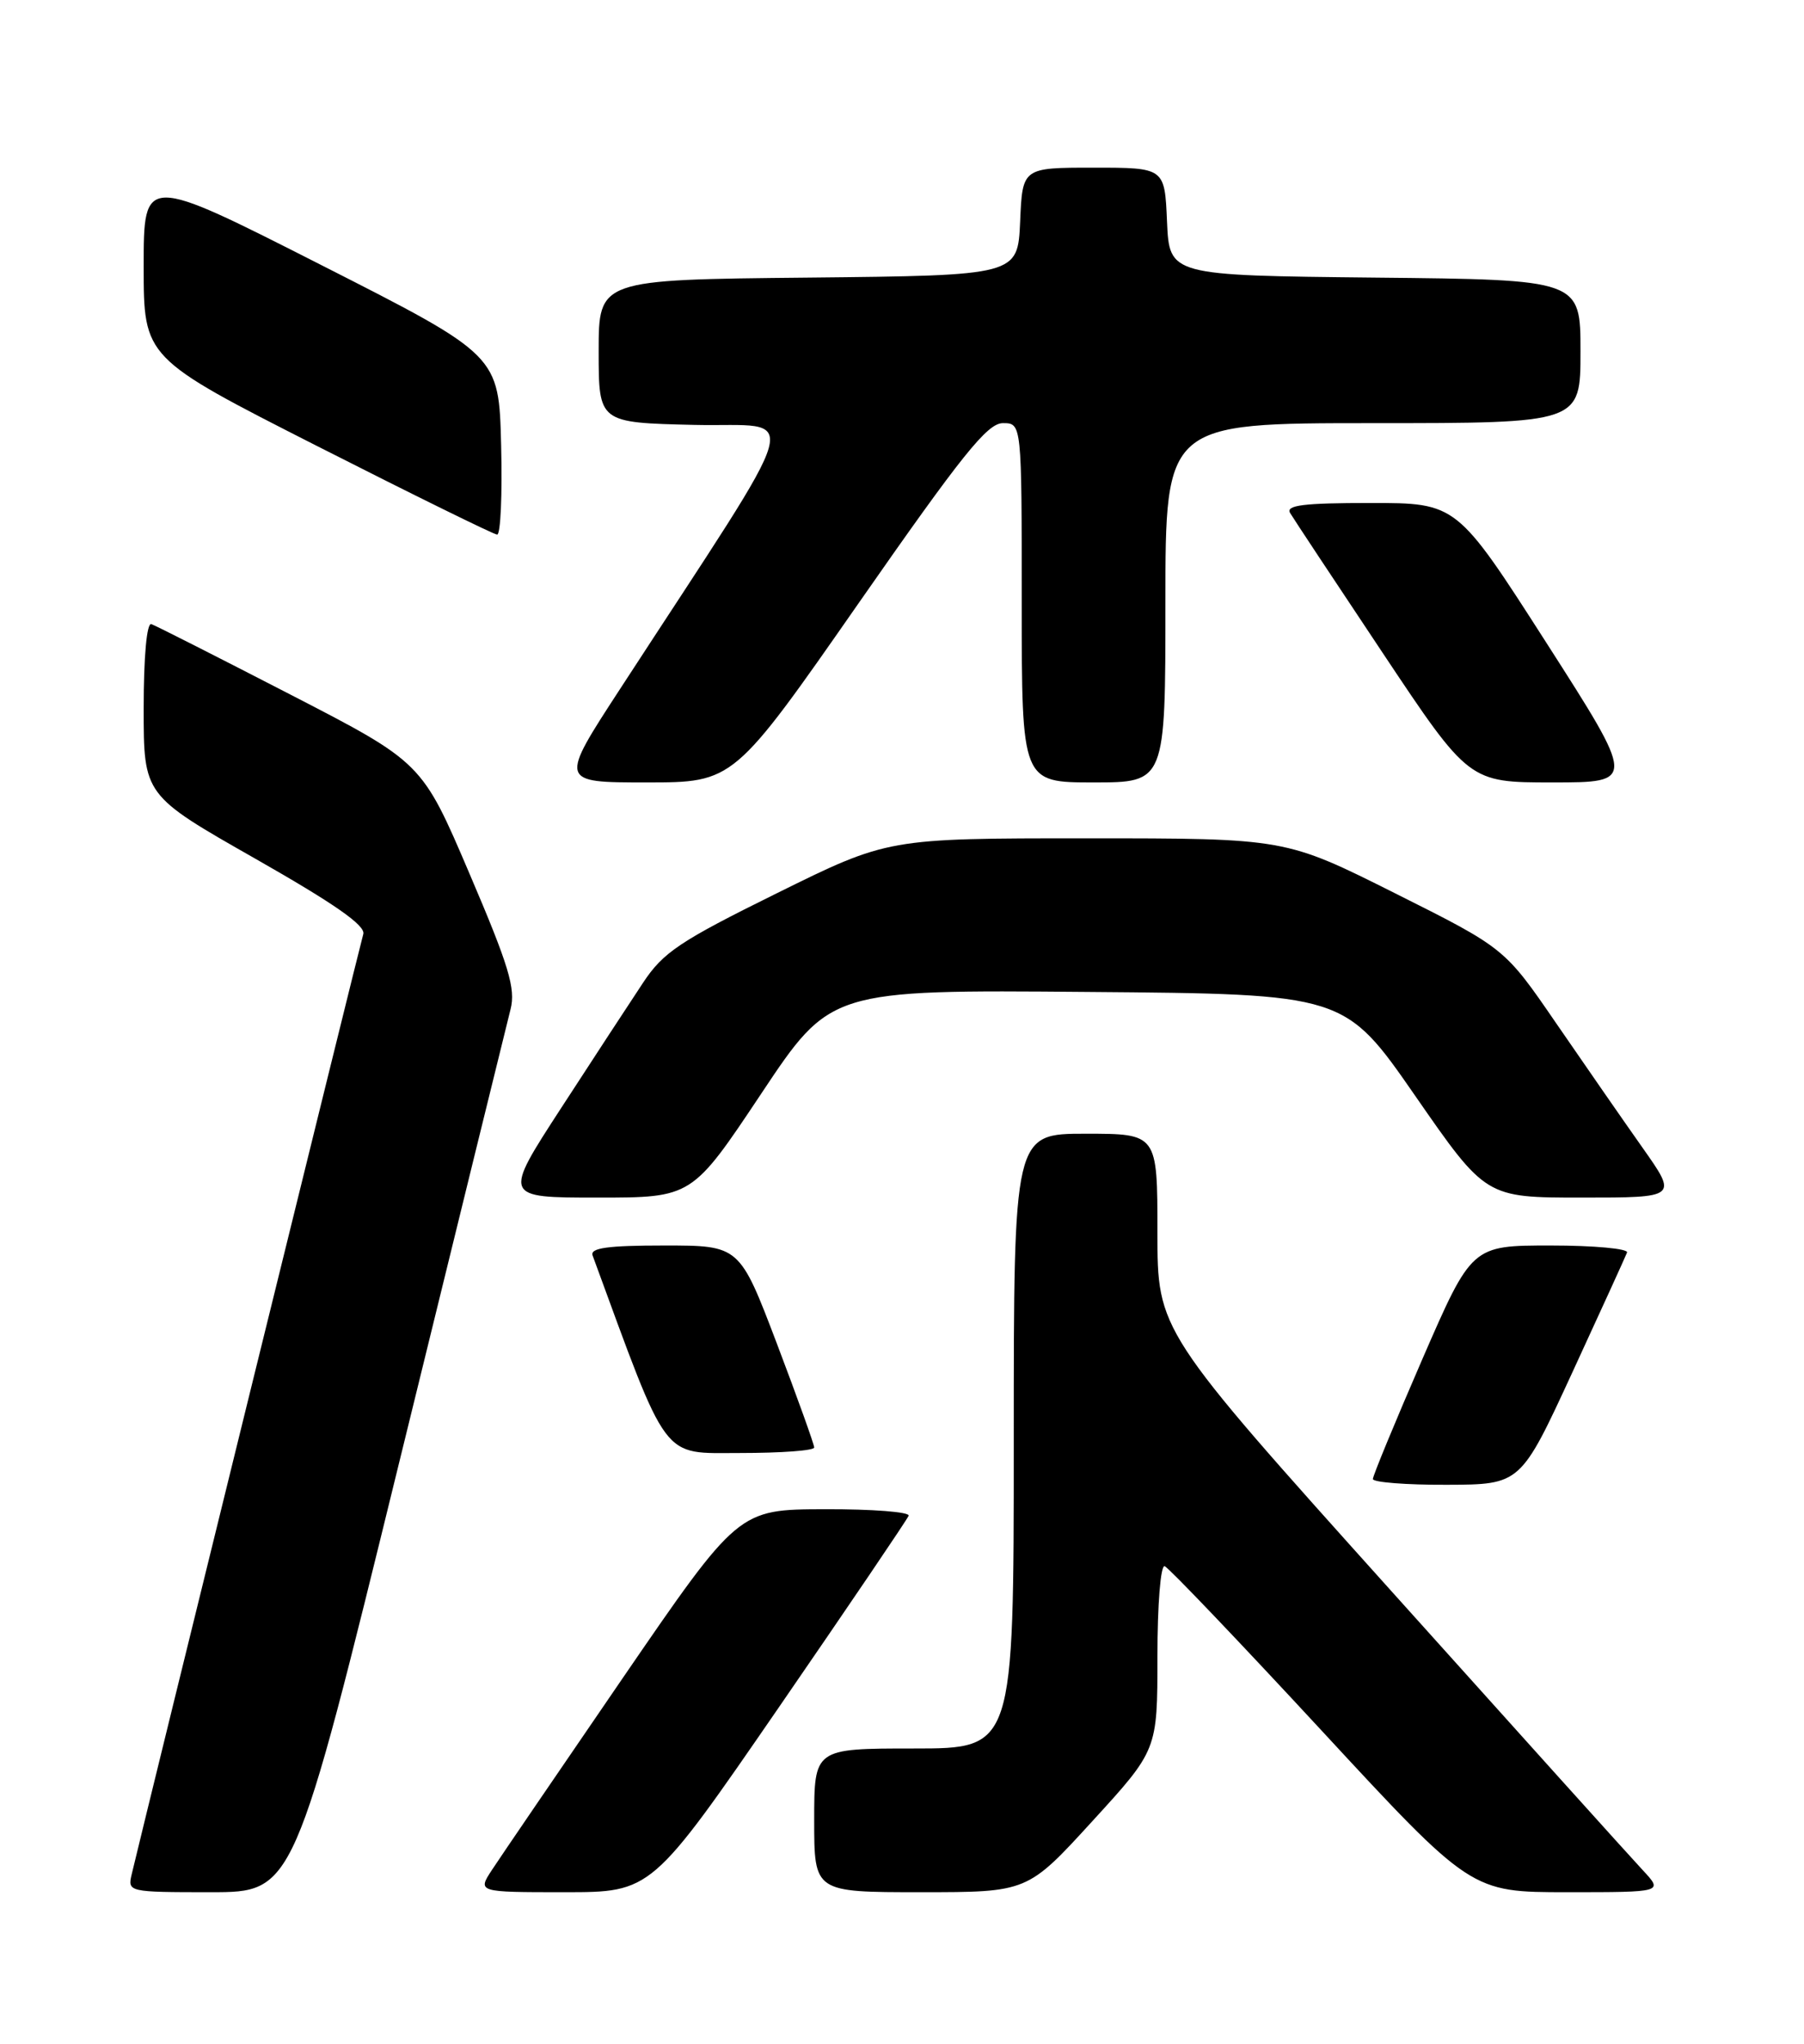 <?xml version="1.0" encoding="UTF-8" standalone="no"?>
<!DOCTYPE svg PUBLIC "-//W3C//DTD SVG 1.1//EN" "http://www.w3.org/Graphics/SVG/1.1/DTD/svg11.dtd" >
<svg xmlns="http://www.w3.org/2000/svg" xmlns:xlink="http://www.w3.org/1999/xlink" version="1.1" viewBox="0 0 226 256">
 <g >
 <path fill="currentColor"
d=" M 49.99 183.25 C 57.24 153.69 63.53 128.11 63.96 126.41 C 64.62 123.83 63.75 120.96 58.81 109.41 C 52.87 95.50 52.87 95.50 36.39 87.00 C 27.33 82.33 19.49 78.35 18.96 78.17 C 18.39 77.97 18.00 82.21 18.00 88.72 C 18.00 99.60 18.00 99.60 31.98 107.55 C 41.91 113.20 45.83 115.93 45.51 117.00 C 45.15 118.18 18.66 225.69 16.50 234.75 C 15.97 236.97 16.08 237.00 26.38 237.00 C 36.81 237.00 36.81 237.00 49.99 183.25 Z  M 97.57 213.85 C 106.33 201.12 113.65 190.32 113.83 189.85 C 114.02 189.38 109.29 189.01 103.33 189.03 C 92.50 189.06 92.50 189.06 78.00 210.20 C 70.03 221.84 62.67 232.62 61.65 234.18 C 59.80 237.00 59.80 237.00 70.72 237.00 C 81.63 237.00 81.63 237.00 97.57 213.85 Z  M 136.86 228.09 C 145.00 219.19 145.00 219.19 145.00 207.51 C 145.00 200.95 145.40 195.98 145.91 196.17 C 146.41 196.35 155.25 205.61 165.56 216.75 C 184.30 237.00 184.30 237.00 196.34 237.00 C 208.37 237.00 208.37 237.00 205.81 234.25 C 204.39 232.74 190.14 216.91 174.12 199.08 C 145.00 166.67 145.00 166.67 145.00 154.33 C 145.00 142.00 145.00 142.00 136.00 142.00 C 127.00 142.00 127.00 142.00 127.00 180.50 C 127.00 219.00 127.00 219.00 114.50 219.00 C 102.00 219.00 102.00 219.00 102.00 228.00 C 102.00 237.00 102.00 237.00 115.36 237.00 C 128.72 237.00 128.72 237.00 136.86 228.09 Z  M 197.00 171.85 C 200.57 164.10 203.65 157.36 203.83 156.88 C 204.02 156.40 199.71 156.00 194.27 156.00 C 184.38 156.00 184.38 156.00 178.18 170.25 C 174.78 178.09 171.99 184.84 171.99 185.25 C 172.00 185.66 176.16 185.99 181.25 185.97 C 190.50 185.94 190.50 185.94 197.00 171.85 Z  M 102.00 181.30 C 102.00 180.92 99.90 175.07 97.33 168.30 C 92.65 156.00 92.65 156.00 83.22 156.00 C 76.09 156.00 73.90 156.31 74.24 157.25 C 83.86 183.45 82.75 181.98 92.75 181.99 C 97.84 181.99 102.00 181.69 102.00 181.30 Z  M 95.36 136.99 C 104.03 123.97 104.03 123.97 136.24 124.24 C 168.45 124.50 168.45 124.50 177.29 137.25 C 186.13 150.00 186.13 150.00 198.15 150.00 C 210.18 150.00 210.18 150.00 205.77 143.75 C 203.34 140.31 198.47 133.28 194.93 128.13 C 188.50 118.76 188.50 118.76 174.76 111.88 C 161.03 105.00 161.03 105.00 136.13 105.00 C 111.24 105.00 111.24 105.00 97.34 111.87 C 85.15 117.89 83.08 119.27 80.54 123.12 C 78.94 125.53 74.34 132.56 70.32 138.75 C 63.01 150.00 63.01 150.00 74.85 150.00 C 86.69 150.00 86.69 150.00 95.36 136.99 Z  M 107.60 75.50 C 120.53 56.95 123.69 53.00 125.64 53.00 C 128.00 53.00 128.00 53.00 128.00 75.50 C 128.00 98.00 128.00 98.00 137.00 98.00 C 146.00 98.00 146.00 98.00 146.00 75.50 C 146.00 53.00 146.00 53.00 172.00 53.00 C 198.00 53.00 198.00 53.00 198.00 44.02 C 198.00 35.03 198.00 35.03 172.25 34.77 C 146.50 34.50 146.50 34.50 146.20 27.75 C 145.91 21.00 145.91 21.00 137.00 21.00 C 128.09 21.00 128.09 21.00 127.80 27.75 C 127.50 34.50 127.50 34.50 101.25 34.77 C 75.00 35.03 75.00 35.03 75.00 43.99 C 75.00 52.94 75.00 52.94 86.99 53.22 C 100.41 53.53 101.48 49.73 77.71 86.25 C 70.05 98.00 70.05 98.00 80.99 98.00 C 91.92 98.00 91.92 98.00 107.60 75.50 Z  M 193.72 80.50 C 182.50 63.00 182.50 63.00 171.69 63.00 C 163.31 63.00 161.05 63.28 161.62 64.25 C 162.03 64.94 167.24 72.81 173.20 81.75 C 184.03 98.00 184.03 98.00 194.48 98.00 C 204.93 98.00 204.93 98.00 193.72 80.50 Z  M 62.78 55.75 C 62.50 44.50 62.50 44.50 40.25 33.20 C 18.00 21.90 18.00 21.90 18.00 33.36 C 18.00 44.83 18.00 44.83 39.75 55.88 C 51.71 61.95 61.85 66.94 62.28 66.96 C 62.71 66.98 62.94 61.94 62.78 55.75 Z "/>
</g>
</svg>